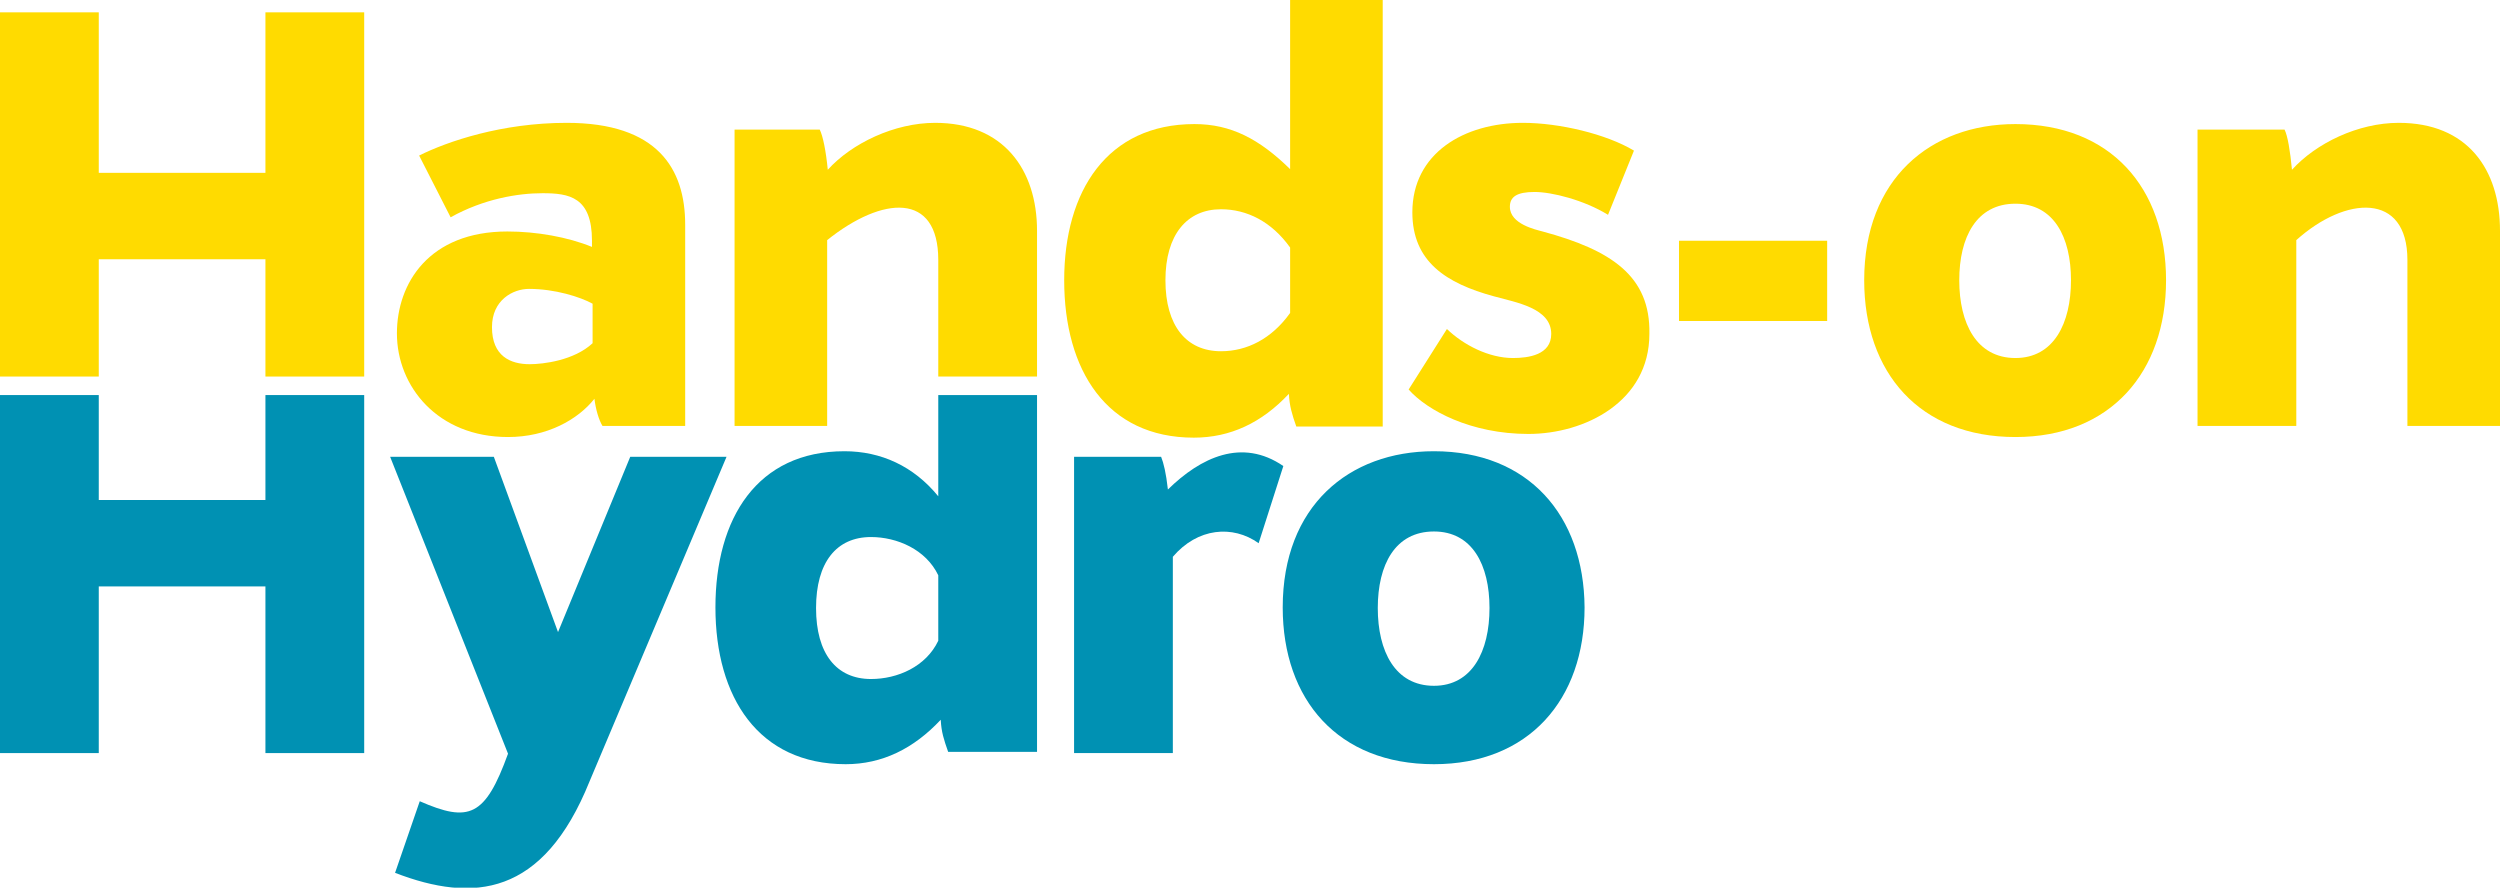 <svg xmlns="http://www.w3.org/2000/svg" version="1.1" x="0" y="0" viewBox="0 0 405 143.8"  preserveAspectRatio="xMidYMid meet">
  <g id="hands-on" fill="#FFDB00">
    <path d="M82.2 37.5c-12.7 0-17.9 8.4-17.9 16.5 0 8.6 6.6 16.8 18 16.8 6.3 0 11.3-2.8 14-6.2 0.2 1.7 0.7 3.4 1.3 4.4H111V36.4c0-9.1-4.5-16.5-19.2-16.5 -10.5 0-19.3 3-23.9 5.3L73 35.2c5.4-3 10.9-3.9 14.9-3.9 4.3 0 8 0.6 8 7.7v1C92 38.4 86.9 37.5 82.2 37.5zM96 55.6c-3 2.8-8 3.4-10.2 3.4 -3.1 0-6.1-1.3-6.1-6 0-4.4 3.4-6.2 6-6.2 4.2 0 8.3 1.3 10.3 2.4V55.6z"/>
    <path d="M134 38.9c9-7.2 18-7.8 18 3.2V61h16V37.4c0-10-5.5-17.5-16.5-17.5 -6.6 0-13.5 3.3-17.4 7.6 -0.3-3.1-0.8-5.5-1.3-6.5H119v48h15V38.9z"/>
    <polygon points="16 61 16 42 43 42 43 61 59 61 59 2 43 2 43 28 16 28 16 2 0 2 0 61 "/>
    <rect x="272" y="39" width="24" height="13"/>
    <path d="M326.5 20.1c-13.8 0-24.5 8.9-24.5 25.3 0 15 9 25.4 24.5 25.4 15.4 0 24.4-10.5 24.4-25.4C350.9 30.4 341.9 20.1 326.5 20.1zM326.5 58c-6.3 0-9.1-5.6-9.1-12.6 0-7 2.8-12.4 9.1-12.4 6.2 0 9 5.4 9 12.4C335.5 52.4 332.7 58 326.5 58z"/>
    <path d="M388.6 19.9c-6.6 0-13.4 3.3-17.3 7.6 -0.3-3.1-0.7-5.5-1.2-6.5H356v48h16V38.9c8-7.2 18-7.8 18 3.2V69h15V37.4C405 27.4 399.7 19.9 388.6 19.9z"/>
    <path d="M193.4 70.9c5.9 0 11-2.4 15.4-7.1 0.1 2 0.5 3.3 1.2 5.3h14V0h-15v27.4c-5-4.9-9.6-7.3-15.5-7.3 -14.1 0-21.1 10.8-21.1 25.3C172.4 60 179.3 70.9 193.4 70.9zM197.8 33.9c4.2 0 8.2 2 11.2 6.2v10.6c-3 4.2-7 6.2-11.2 6.2 -5.6 0-9-4.1-9-11.5S192.3 33.9 197.8 33.9z"/>
    <path d="M249.9 37.5c-1.1-0.3-5.3-1.2-5.3-4 0-1.6 1.1-2.4 4-2.4 2.8 0 8 1.3 11.9 3.7l4.2-10.4c-4.5-2.7-12.1-4.5-18-4.5 -9.5 0-17.9 4.9-17.9 14.5 0 8 5.5 11.5 13.2 13.6 3.6 1 9.3 1.9 9.3 6.1 0 3.4-3.7 3.9-6.2 3.9 -3.9 0-8-2.1-10.7-4.7l-6.2 9.8c3 3.4 10.1 7.2 19.4 7.2 9.1 0 19.6-5.2 19.6-16.2C267.4 44.7 261 40.5 249.9 37.5z"/>
  </g>
  <g id="hydro" fill="#0091B3">
    <path d="M102.1 74l-11.7 28.4L80 74H63.2l19.1 48.1c-3.7 10.2-6.3 11.2-14.3 7.7L64 141.4c12.7 4.9 24 3.8 31.5-14.8L117.7 74H102.1z"/>
    <polygon points="43 64 43 69.1 43 81 16 81 16 69.1 16 64 0 64 0 69.1 0 122 16 122 16 95 43 95 43 122 59 122 59 69.1 59 64 "/>
    <path d="M152 64v5.1 11.3c-4-4.9-9.3-7.3-15.2-7.3 -14.1 0-20.9 10.8-20.9 25.3 0 14.6 7 25.4 21.1 25.4 5.9 0 11-2.5 15.4-7.2 0.1 2 0.5 3.2 1.2 5.2H168V69.1 64H152zM152 103.8c-2 4.2-6.6 6.2-10.9 6.2 -5.6 0-8.9-4.1-8.9-11.5s3.3-11.5 8.9-11.5c4.2 0 8.9 2 10.9 6.2V103.8z"/>
    <path d="M189.2 79.3c-0.3-2.7-0.7-4.3-1.1-5.3H174v48h16V90.2c4-4.7 9.7-5.2 13.9-2.2l4-12.5C201.2 70.9 194.5 74.1 189.2 79.3z"/>
    <path d="M232.3 73.1c-13.8 0-24.5 8.9-24.5 25.3 0 15 9 25.4 24.5 25.4 15.4 0 24.4-10.5 24.4-25.4C256.6 83.5 247.6 73.1 232.3 73.1zM232.3 111.1c-6.3 0-9.1-5.6-9.1-12.6 0-7 2.8-12.4 9.1-12.4 6.2 0 9 5.4 9 12.4C241.3 105.5 238.5 111.1 232.3 111.1z"/>
  </g>
</svg>
